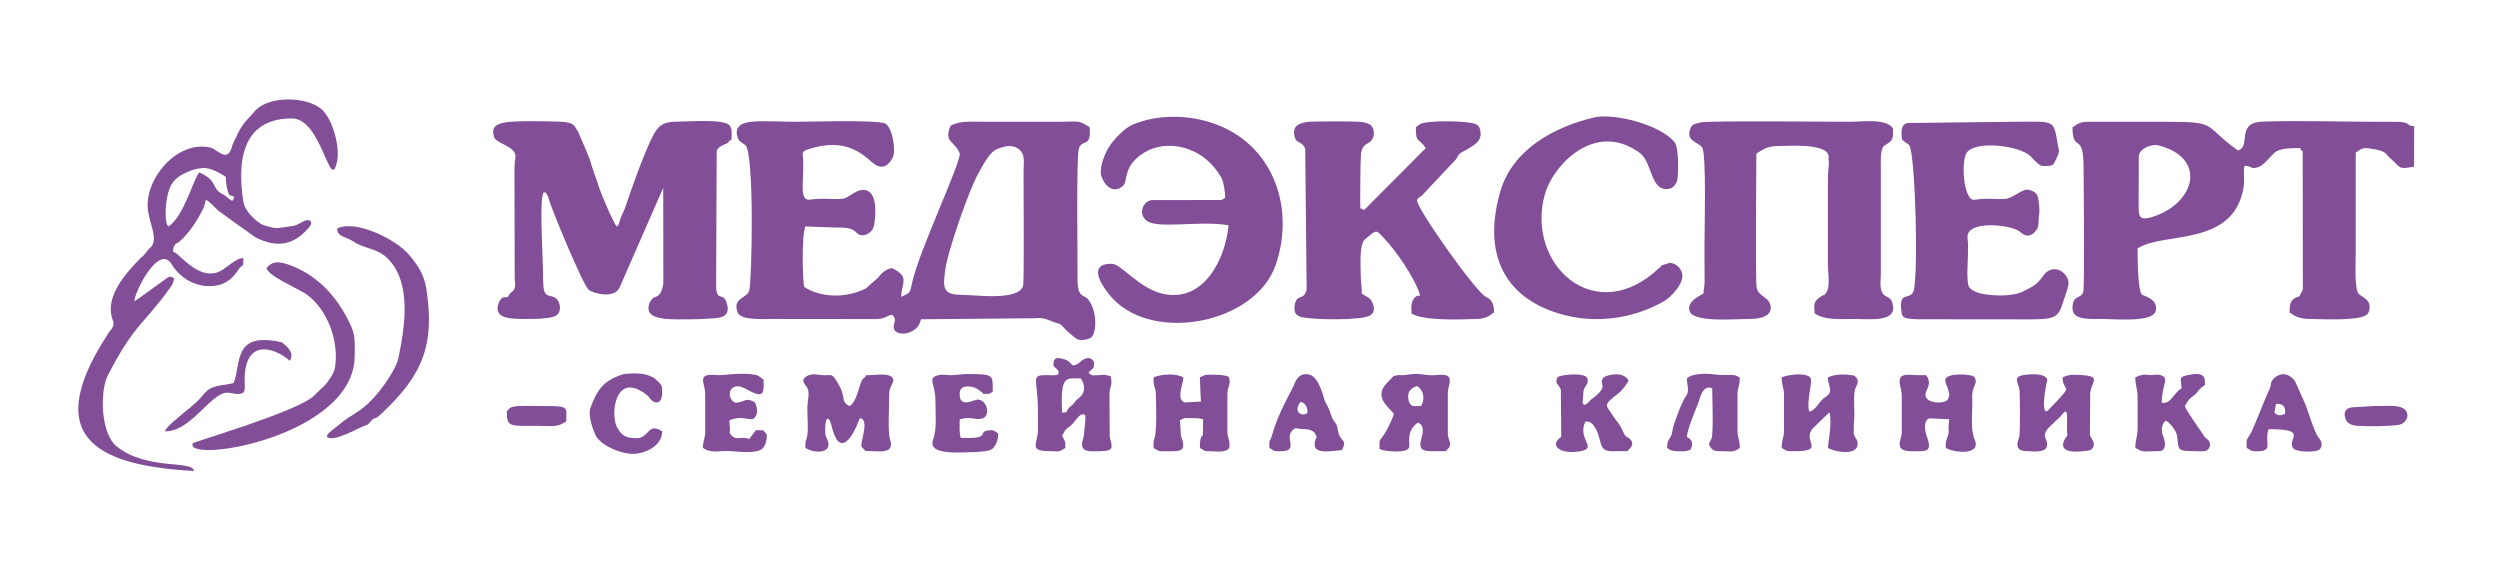 <?xml version="1.0" encoding="UTF-8"?>
<!DOCTYPE svg PUBLIC "-//W3C//DTD SVG 1.1//EN" "http://www.w3.org/Graphics/SVG/1.1/DTD/svg11.dtd">
<!-- Creator: CorelDRAW X8 -->
<svg xmlns="http://www.w3.org/2000/svg" xml:space="preserve" width="240mm" height="55mm" version="1.1" style="shape-rendering:geometricPrecision; text-rendering:geometricPrecision; image-rendering:optimizeQuality; fill-rule:evenodd; clip-rule:evenodd"
viewBox="0 0 24000 5500"
 xmlns:xlink="http://www.w3.org/1999/xlink">
 <defs>
  <style type="text/css">
   <![CDATA[
    .fil0 {fill:#824E98}
   ]]>
  </style>
 </defs>
 <g id="Слой_x0020_1">
  <path class="fil0" d="M9074 2595c25,-195 232,-774 314,-923 41,-72 110,-210 178,-238 56,-24 143,-56 212,-4 69,52 48,131 48,217 0,144 7,1059 -4,1097 -45,149 -467,86 -599,86 -178,-1 -170,-77 -149,-235zm-1990 409c34,72 240,58 330,58l998 1c89,-1 114,-41 153,-41 48,47 17,62 14,115 -4,104 234,88 262,-72l1097 -10c83,-13 141,25 179,37 67,20 64,18 99,57 15,18 25,27 44,42 23,18 66,62 88,68 34,11 94,2 124,-17 52,-32 70,-243 -25,-367 -42,-52 -104,-8 -103,-204 2,-210 -12,-1135 12,-1238 14,-63 55,-53 81,-76 36,-32 24,-92 24,-135 -113,-75 -110,-53 -296,-53l-720 0c-124,0 -232,-12 -320,39 -70,163 47,146 89,268 1,108 -392,936 -457,1236 -22,103 -16,96 -105,138 0,-135 88,-188 -85,-275 -29,-3 -95,28 -135,88l-118 105c-179,92 -425,96 -593,-13 -18,-66 -25,-508 11,-581l285 10c60,0 141,-4 189,34 4,4 17,16 23,21 54,50 139,-3 157,-57 12,-40 56,-312 -66,-354 -70,-23 -120,29 -196,69 -58,31 -211,-3 -343,19 -111,19 -65,-153 -70,-367 -2,-84 -29,-94 69,-123 236,-68 406,-38 579,121 84,77 155,75 212,-36 34,-66 -7,-307 -80,-328 -117,-34 -699,-14 -865,-14 -115,0 -327,-13 -431,2 -190,28 -105,173 -94,184l53 36c90,69 65,1307 39,1397 -24,82 -169,69 -109,216z"/>
  <path class="fil0" d="M20531 1930l1 -433c10,-74 126,-119 195,-100 457,122 347,537 -33,675 -179,65 -162,-4 -163,-142zm-635 -708c0,251 104,38 106,370 1,132 12,1160 -3,1212 -21,68 -103,20 -103,156 0,113 155,102 286,102 121,0 487,37 513,-78 26,-117 -122,-146 -131,-154 -43,-37 -43,-356 -43,-445 249,-165 924,-8 1018,-590 11,-70 -5,-148 8,-203 79,1 61,42 144,7 45,-20 101,-92 143,-132 49,-47 176,-45 252,-45 5,27 -17,0 20,30l1 1188c0,212 6,105 -31,204 -86,23 -96,65 -96,155 65,50 119,63 200,63 102,0 519,27 556,-59 53,-126 -72,-152 -96,-186 -39,-54 -25,-324 -25,-400 0,-318 0,-635 0,-952 51,-31 61,-50 126,-41 194,30 134,40 231,118l33 33c48,55 79,37 170,25l1 -389c-88,-2 -14,-44 -201,-42 -377,3 -921,-15 -1260,-1 -254,11 -100,242 -232,276 -336,-240 -180,-275 -675,-275l-721 0c-101,-1 -111,0 -191,53z"/>
  <path class="fil0" d="M4877 2851c-4,1 -9,-3 -11,1 -4,8 -48,-19 -76,50 -66,161 119,160 255,160 92,0 189,0 267,-21 96,-25 68,-155 15,-184 -60,-34 -114,15 -113,-174 1,-172 -32,-665 -7,-794 11,-56 3,-33 29,-44l25 40c1,3 2,6 3,9l4 16c23,88 328,827 384,873 36,30 246,92 297,-25l418 -955 1 900c-1,35 0,25 -8,57 -24,97 -68,84 -94,103l-28 38c-51,128 60,149 152,160 94,11 434,4 515,-12 89,-17 93,-79 69,-148 -33,-99 -101,2 -99,-165l5 -1279c0,-28 36,-54 61,-64 81,-33 28,-20 82,-55 0,-24 2,-62 0,-84 -3,-23 0,-11 -10,-33 -3,-8 -3,-7 -7,-14 -45,-70 -416,-38 -512,-39 -137,0 -183,47 -236,156 -84,171 -194,484 -255,665 -18,53 -37,69 -54,136 -13,45 -22,44 -27,49 -20,-6 -146,-299 -164,-354 -29,-92 -72,-203 -95,-285 -6,-23 -111,-269 -116,-276 -38,-50 -25,-85 -174,-91 -112,-4 -427,-11 -523,7 -80,14 -137,39 -108,138 19,67 203,87 207,186 1,22 -10,39 -10,124l2 1047c20,159 -35,102 -64,181z"/>
  <path class="fil0" d="M16353 2819c-54,27 -170,87 -129,177 58,101 432,66 563,66 79,1 212,-12 212,-106 -1,-109 -113,-97 -135,-194 -14,-66 -3,-1122 -3,-1287 92,-60 118,-74 243,-74 65,1 448,-30 452,105 0,20 -3,2 -2,29 1,14 5,8 3,34 -2,50 -9,92 -9,150l0 814c0,84 26,221 -18,279 -35,45 -1,4 -43,30 -94,58 -67,103 -66,167 102,67 235,53 370,53 161,0 442,38 373,-160 -14,-41 -30,-41 -66,-62 -63,-37 -42,-145 -42,-212l0 -1005c0,-52 -9,-186 30,-223l39 -24c13,-10 25,-18 33,-31 22,-32 14,-75 14,-113 -65,-98 -299,-63 -412,-63 -187,0 -1353,-12 -1433,6 -72,16 -88,23 -102,66 -38,114 71,120 115,173 43,50 23,810 23,929l1 361c0,51 -10,72 -11,115z"/>
  <path class="fil0" d="M12544 2778c-24,113 -96,38 -114,148 -10,63 1,100 60,117 94,27 586,37 665,-16 48,-32 39,-81 17,-128 -9,-21 -20,-33 -38,-43l-60 -37c0,-67 -11,-105 -11,-180 0,-86 -16,-295 40,-341 119,-100 106,-93 184,-11 115,122 300,385 347,553 -4,0 -44,-16 -75,52 -15,35 -9,78 -9,117 110,72 466,59 624,53 77,-2 114,-20 169,-63 0,-66 -16,-123 -75,-147 -96,-40 -681,-869 -665,-932 25,-39 38,-27 65,-62l307 -326c22,-29 19,-48 59,-71 90,-51 194,-95 179,-193 -7,-40 -12,-62 -49,-78 -74,-31 -457,-37 -528,0 -23,11 -20,16 -44,32 0,163 26,92 95,200l-591 594 -37 -17c-3,-13 1,-483 6,-520 19,-124 81,-80 114,-152 16,-35 13,-76 -6,-109 -15,-28 -56,-39 -92,-46 -48,-9 -481,-9 -534,-1 -75,12 -150,37 -115,153 17,56 64,27 98,103l14 1351z"/>
  <path class="fil0" d="M18259 1338c26,30 40,28 69,55 61,81 91,1297 39,1409 -39,84 -148,-18 -110,207 9,56 67,49 154,56l1057 1c321,0 287,-23 375,-278 24,-72 21,-112 -28,-163 -61,-61 -149,-52 -198,20 -69,101 -124,114 -182,146 -95,55 -271,51 -379,34 -51,-8 -124,-26 -153,-70 -28,-55 -11,-235 -11,-306 0,-48 4,-111 -3,-156 -31,-184 405,-139 496,-73 17,12 86,94 165,-12 29,-39 16,-91 25,-145 8,-50 0,-101 -7,-151 -9,-59 -40,-76 -93,-90 -61,-15 -150,85 -231,88 -144,5 -149,-11 -290,8 -103,14 -132,-369 -73,-453 84,-119 507,-68 611,34 26,26 78,87 109,93 27,4 78,4 100,-7 19,-9 28,-39 40,-63 39,-78 23,-73 10,-153 -37,-228 -32,-200 -426,-200l-1013 12c-70,15 -59,95 -53,157z"/>
  <path class="fil0" d="M11762 1898c-45,30 -33,22 -94,22l-613 1c-85,14 -119,121 -65,181 1,2 3,4 5,6 94,102 519,3 799,55 -28,316 -232,737 -618,660 -235,-46 -411,-289 -502,-291 -261,-3 -71,250 11,337 403,424 1370,233 1562,-327 187,-543 -21,-1148 -580,-1351 -251,-92 -556,-98 -802,9 -69,31 -177,141 -222,216 -45,75 -93,208 -70,275 36,104 121,166 203,98 62,-50 -8,-187 205,-322 214,-135 571,-74 747,245 18,33 34,128 34,186z"/>
  <path class="fil0" d="M15306 1127c-383,90 -787,306 -904,714 -191,669 105,1071 661,1194 316,70 649,7 909,-142 75,-43 201,-180 176,-269 -13,-47 -45,-81 -88,-95 -31,-10 -39,-3 -64,5 -48,15 -31,2 -62,33 -621,595 -1290,-33 -1104,-699 79,-284 484,-715 913,-399 117,86 101,355 261,346 53,-3 80,-34 97,-82 9,-27 23,-308 -26,-369 -133,-165 -578,-281 -769,-237z"/>
  <path class="fil0" d="M1618 2174c-43,-31 -26,-208 -17,-261 25,-153 81,-215 211,-267 40,-17 76,-27 125,-32 79,-9 169,43 231,84 0,59 8,120 32,171 21,20 72,0 30,60 -44,-22 -44,-38 -84,-60 -6,-4 -17,-9 -21,-11 -96,-56 -31,-120 -211,-203 -51,43 -145,419 -296,519zm-584 1035c19,-36 61,-64 56,-111 0,-2 -1,-5 -2,-8l-15 -45c-56,-217 143,-431 282,-573 44,-32 47,-59 87,-93 92,-80 -25,-256 -25,-407 -1,-291 298,-623 601,-556 70,15 171,165 214,-27 89,-189 78,-172 215,-322 1,-2 3,-5 4,-6 2,-2 4,-4 5,-6 145,-139 491,-125 628,-9 107,90 182,362 152,503 -68,320 -143,-412 -434,-412 -492,0 -524,432 -465,804 12,82 127,200 201,223 3,1 13,4 17,5 111,32 95,21 217,6 83,-10 78,-18 142,-51 56,-30 99,5 55,57 -148,175 -310,202 -516,98 -11,-6 -355,-254 -357,-256 -28,-26 -89,-95 -119,-103 -11,23 -11,51 -25,80 -55,111 -135,239 -229,319 -28,23 -13,4 -34,21 -24,20 -24,44 -29,77 56,1 230,273 437,194 70,-27 177,-145 240,-131 0,102 -5,45 -49,110 -43,65 -96,120 -175,143 -178,51 -372,-39 -465,-196 -121,-202 -358,266 -358,356 8,-1 273,-197 316,-226 28,-17 37,-12 65,4 -4,36 -16,61 -36,89 -253,356 -340,340 -599,842 -80,155 -69,558 81,681 288,237 742,132 744,239 -838,-50 -1512,-266 -827,-1313z"/>
  <path class="fil0" d="M2558 2574c16,75 298,194 381,249 2,1 4,3 6,4 205,152 310,452 271,701 -11,67 -87,169 -139,209l-59 59c-155,155 -1161,444 -1168,461 -75,198 1557,-63 1555,-844 0,-158 8,-196 -51,-317 -123,-254 -310,-455 -573,-552 -90,-30 -160,-48 -223,30z"/>
  <path class="fil0" d="M3236 2195c2,82 85,73 162,127 105,68 222,61 319,155 242,235 167,670 108,960 -23,111 -168,311 -246,391 -120,132 -221,156 -333,257 -17,15 -127,88 -105,109 57,56 288,-81 360,-107 48,-17 32,-17 65,-50 49,-48 11,13 99,-69 398,-373 511,-664 427,-1200 -23,-142 -88,-230 -165,-322 -125,-150 -520,-343 -691,-251z"/>
  <path class="fil0" d="M7711 3644c9,89 72,38 44,215 -15,94 16,277 -13,356 -14,40 -10,40 -10,85 92,58 249,50 218,-59 -18,-66 -28,-23 -28,-120 0,-134 40,-126 62,-29 71,302 197,118 260,-53 12,-34 9,-16 17,-25 88,24 -6,233 10,275l38 40c150,2 285,35 233,-121 -19,-59 -6,-323 -6,-393 -1,-116 21,-83 42,-171 -11,-18 -16,-28 -34,-36 -53,-23 -142,-6 -230,-6 -18,38 -25,19 -42,53 -30,72 -53,211 -117,243 -87,-44 -32,-79 -99,-198 -82,-146 -58,-81 -203,-103 -48,-8 -108,-5 -142,47z"/>
  <path class="fil0" d="M10196 3961c0,-91 -23,-295 59,-322 24,-8 9,-4 36,-6 26,-2 59,0 85,0 47,70 44,144 -27,195 -36,26 -30,41 -68,70 -60,46 -12,62 -85,63zm-84 -455c31,47 57,37 49,88 -32,13 -73,8 -111,7 -163,-1 -86,31 -86,350 0,60 1,121 0,181 -1,128 -96,200 118,199 90,0 76,15 146,-31 0,-69 -2,-59 -32,-117 45,-87 38,-53 99,-113 41,-41 69,-107 118,-90 8,21 4,-7 7,26 0,4 -1,35 -2,40l-14 144c-10,41 -57,139 70,142 243,6 204,-25 179,-140l-2 -400c0,-100 34,-83 11,-180 -53,-14 -47,-16 -96,-12 -13,2 -48,3 -61,3 -28,-2 2,5 -28,-4l-28 -18c40,-59 54,-19 54,-106 -29,-45 -57,-45 -98,-26 -47,23 -39,49 -103,59 -20,-4 -29,-50 -107,-65 -58,-12 -81,-9 -83,63z"/>
  <path class="fil0" d="M17104 3623c0,76 20,93 22,158l0 362c-2,64 -22,81 -22,157 51,28 37,32 108,32 332,1 80,-95 191,-220l156 -151c14,23 5,-5 11,35 12,100 -22,272 -22,304 57,36 289,84 285,-42 -1,-38 -20,-51 -31,-75 -15,-32 0,-153 0,-201 0,-58 -6,-168 1,-221 10,-67 69,-96 -3,-156 -78,-13 -180,-18 -252,18 0,100 68,131 -35,197 -51,33 -84,125 -145,131 -28,-99 34,-278 14,-320 -25,-54 -203,-41 -278,-8z"/>
  <path class="fil0" d="M11074 3623c0,117 19,76 22,159 3,92 12,355 -14,430 -12,32 -8,53 -8,88 57,35 47,32 119,32 128,-1 207,14 144,-145l-9 -152c53,-24 20,-22 95,-21 52,0 88,-1 127,11l-2 136c-4,51 -29,-3 -29,139 54,29 29,31 98,32 48,0 159,19 185,-35 8,-80 -18,-83 -19,-154l0 -362c1,-74 39,-96 13,-161 -22,-28 -206,-23 -206,-23 -36,5 -36,10 -71,26 0,48 7,189 10,232l-156 8c-87,-30 -13,-175 -13,-240 -63,-39 -206,-35 -286,0z"/>
  <path class="fil0" d="M19474 4332c51,0 204,24 175,-91 -12,-47 -35,-46 -4,-108 11,-22 111,-109 138,-138 84,-112 55,13 61,158 3,53 11,7 -17,55 -111,188 241,113 241,113 70,-51 9,-103 -5,-145l3 -406c13,-116 129,-165 -139,-172 -49,-2 -80,3 -126,25 0,155 130,40 -124,299 -32,33 -12,21 -41,26 -41,-68 20,-299 18,-305 -18,-58 -148,-52 -193,-47 -157,15 -83,67 -73,154 3,29 8,415 -4,447 -36,96 -18,135 90,135z"/>
  <path class="fil0" d="M18257 3802l0 353c0,59 -87,178 97,177 138,-1 200,16 143,-144 -13,-35 -42,-156 28,-172l187 9c-17,167 13,88 -25,197 -11,31 -7,44 -7,78 72,45 349,80 275,-85 -38,-86 -21,-238 -21,-338 0,-50 -7,-101 11,-147 18,-45 39,-79 2,-117 -27,-20 -261,-39 -274,34 3,29 25,73 34,109 8,35 11,27 0,59 -8,26 4,2 -11,23 -24,34 -142,36 -188,-2 -78,-66 67,-126 -18,-235l-103 0c-61,-1 -165,-27 -149,82 6,46 19,69 19,119z"/>
  <path class="fil0" d="M13603 3706c67,39 77,127 41,190 -15,1 -24,2 -38,3 -33,1 -77,8 -87,-77 -8,-62 27,-98 84,-116zm-223 266c-2,28 -53,131 -70,162 -68,122 -67,51 -67,176 3,2 15,6 17,7 56,19 246,34 267,-20 13,-34 -36,-157 86,-241 139,71 -103,277 127,276 46,-1 91,-1 137,0 18,-22 45,-28 43,-74 -3,-38 -21,-46 -21,-103l0 -384c0,-85 86,-190 -105,-171 -63,7 -104,-2 -160,-8 -71,-9 -113,8 -167,10 -32,1 -49,-6 -78,6 -33,14 -4,0 -25,17l-53 55c-124,133 19,225 69,292z"/>
  <path class="fil0" d="M20499 3623c0,80 22,108 22,193l0 295c0,84 -22,108 -22,189 87,47 49,31 228,31 70,0 63,-86 43,-133 -24,-57 -25,-112 18,-160 30,5 104,90 112,148 19,141 -12,144 206,146 64,0 93,6 113,-60 -16,-71 -26,-36 -62,-90 -43,-65 -169,-238 -183,-285 40,-69 50,-72 88,-101 44,-35 37,-56 104,-99 0,-35 22,-129 -130,-102 -125,22 -102,26 -92,133 -77,40 -103,156 -191,138 0,-165 69,-224 6,-258 -45,-24 -78,-3 -130,-9 -58,-6 -73,-1 -130,24z"/>
  <path class="fil0" d="M14953 3619c-34,68 15,68 31,124l4 451c-124,82 -8,176 192,136 157,-32 -43,-118 41,-284 32,1 49,6 69,28l10 12c93,130 28,246 176,246 49,-1 98,-1 147,-1 25,-30 76,-64 24,-117 -23,-24 -29,-7 -52,-43 -9,-14 -23,-48 -32,-65 -24,-50 -48,-65 -78,-113 -66,-110 -108,-93 55,-220 38,-30 80,-90 94,-119 -52,-101 -223,-50 -241,-29 -57,69 72,72 -117,209 -13,10 -32,44 -66,53 -2,-2 -10,4 -17,-25l9 -111c9,-47 58,-68 35,-122 -23,-52 -229,-37 -284,-10z"/>
  <path class="fil0" d="M6748 4300c94,59 148,22 276,31 64,5 199,23 275,-11 49,-22 63,-93 63,-147l-33 -42 -73 -1c-9,14 -18,24 -27,36l-37 49c-90,-37 -118,34 -187,-56 9,-63 -3,-56 -3,-124 158,-64 215,40 257,-47 18,-41 5,-87 -11,-125 -91,-52 -83,-8 -184,4 -80,-22 -85,-170 31,-158 62,7 178,110 224,62 18,-43 11,-79 11,-127 -64,-43 -36,-40 -116,-51 -132,-17 -268,14 -339,7 -195,-18 -105,79 -105,181l0 362c0,70 -22,85 -22,157z"/>
  <path class="fil0" d="M8980 3848c0,153 16,262 -23,376 -56,160 309,113 412,116 51,-8 126,-3 159,-33 38,-35 55,-95 55,-145 -32,-21 -38,-35 -80,-32 -131,10 14,79 -226,74l-54 0c-16,-57 -10,-118 -10,-179 50,-12 80,-17 136,-7 59,11 128,9 127,-77 0,-40 -27,-98 -85,-105 -38,-5 -188,96 -178,-65 5,-82 109,-66 159,-43l52 35c2,1 3,4 5,5 24,18 -25,13 52,13 24,0 31,-9 49,-21 0,-166 18,-169 -264,-169l-127 11c-58,0 -89,-11 -131,0 -111,27 -28,75 -28,246z"/>
  <path class="fil0" d="M16194 3633c0,70 31,121 -13,177 -35,45 -119,271 -125,320 -10,94 -52,69 -52,170 37,25 48,30 99,32 52,2 82,4 124,-14 27,-49 27,-93 -33,-124 1,-65 86,-267 114,-337 6,-15 34,-172 129,-129 0,78 15,440 -8,487 -14,27 -16,21 -23,53 34,64 51,64 128,64 82,-1 107,15 168,-32 0,-82 -21,-95 -22,-157l0 -362c1,-64 22,-73 22,-154 -61,-50 -113,-13 -256,-34 -65,-9 -179,-5 -226,21 -12,7 -11,10 -26,19z"/>
  <path class="fil0" d="M21850 3876c77,2 88,26 88,96 -71,36 -95,-6 -104,-12l16 -84zm-282 424c51,27 34,32 98,32 170,2 65,-89 113,-212 390,0 176,89 233,180 28,45 229,45 258,13 29,-33 19,-76 -7,-106 -46,-53 -101,-252 -134,-331 -11,-26 -95,-214 -98,-219 -62,-80 -143,-82 -200,-25 -44,43 -20,55 -44,104 -53,111 -156,391 -188,437 -41,59 -31,51 -31,127z"/>
  <path class="fil0" d="M12484 3858c71,13 69,98 68,100 -19,45 -154,19 -68,-100zm-299 442c47,25 31,30 87,32 236,8 17,-146 167,-223 57,20 130,-4 176,41 17,17 1,-2 13,18 1,2 10,22 12,26 -85,183 121,137 243,127 56,-111 -15,-68 -38,-184 -12,-61 -4,-45 -40,-97 -36,-52 -16,-65 -86,-189 -10,-18 -51,-238 -157,-257 -111,-19 -135,96 -144,113 -84,161 -157,296 -209,478 0,2 -1,5 -2,8 -17,53 -22,6 -22,107z"/>
  <path class="fil0" d="M6357 4141c-140,-91 -121,62 -240,65 -96,2 -147,-15 -195,-107 -64,-122 -16,-551 293,-303 19,17 12,16 30,36 1,1 4,4 5,5 43,44 106,40 107,-66 1,-73 -4,-72 -50,-119 -76,-76 -217,-73 -319,-61 -195,59 -255,150 -321,328 -25,74 32,226 55,267 52,94 237,168 340,171 123,4 295,-72 295,-216z"/>
  <path class="fil0" d="M1586 4141c268,0 457,-419 627,-367 30,-1 19,7 61,8 95,4 74,-46 74,-137 4,-443 341,-273 433,-181 49,-75 -19,-134 -76,-178 -473,-106 -387,200 -461,389 -32,15 -126,21 -167,33 -122,33 -100,80 -235,191 -118,97 -263,211 -256,242z"/>
  <path class="fil0" d="M22605 3909c-3,1 -120,-8 -92,100 15,62 68,75 123,79 93,6 307,6 394,-10 95,-17 136,-168 -42,-180 -62,-4 -140,0 -204,0l-179 11z"/>
  <path class="fil0" d="M4865 3951c0,153 32,137 296,137 137,0 183,19 275,-42 0,-144 35,-148 -232,-148 -50,0 -235,-6 -275,6 -42,12 -34,12 -64,47z"/>
 </g>
</svg>
